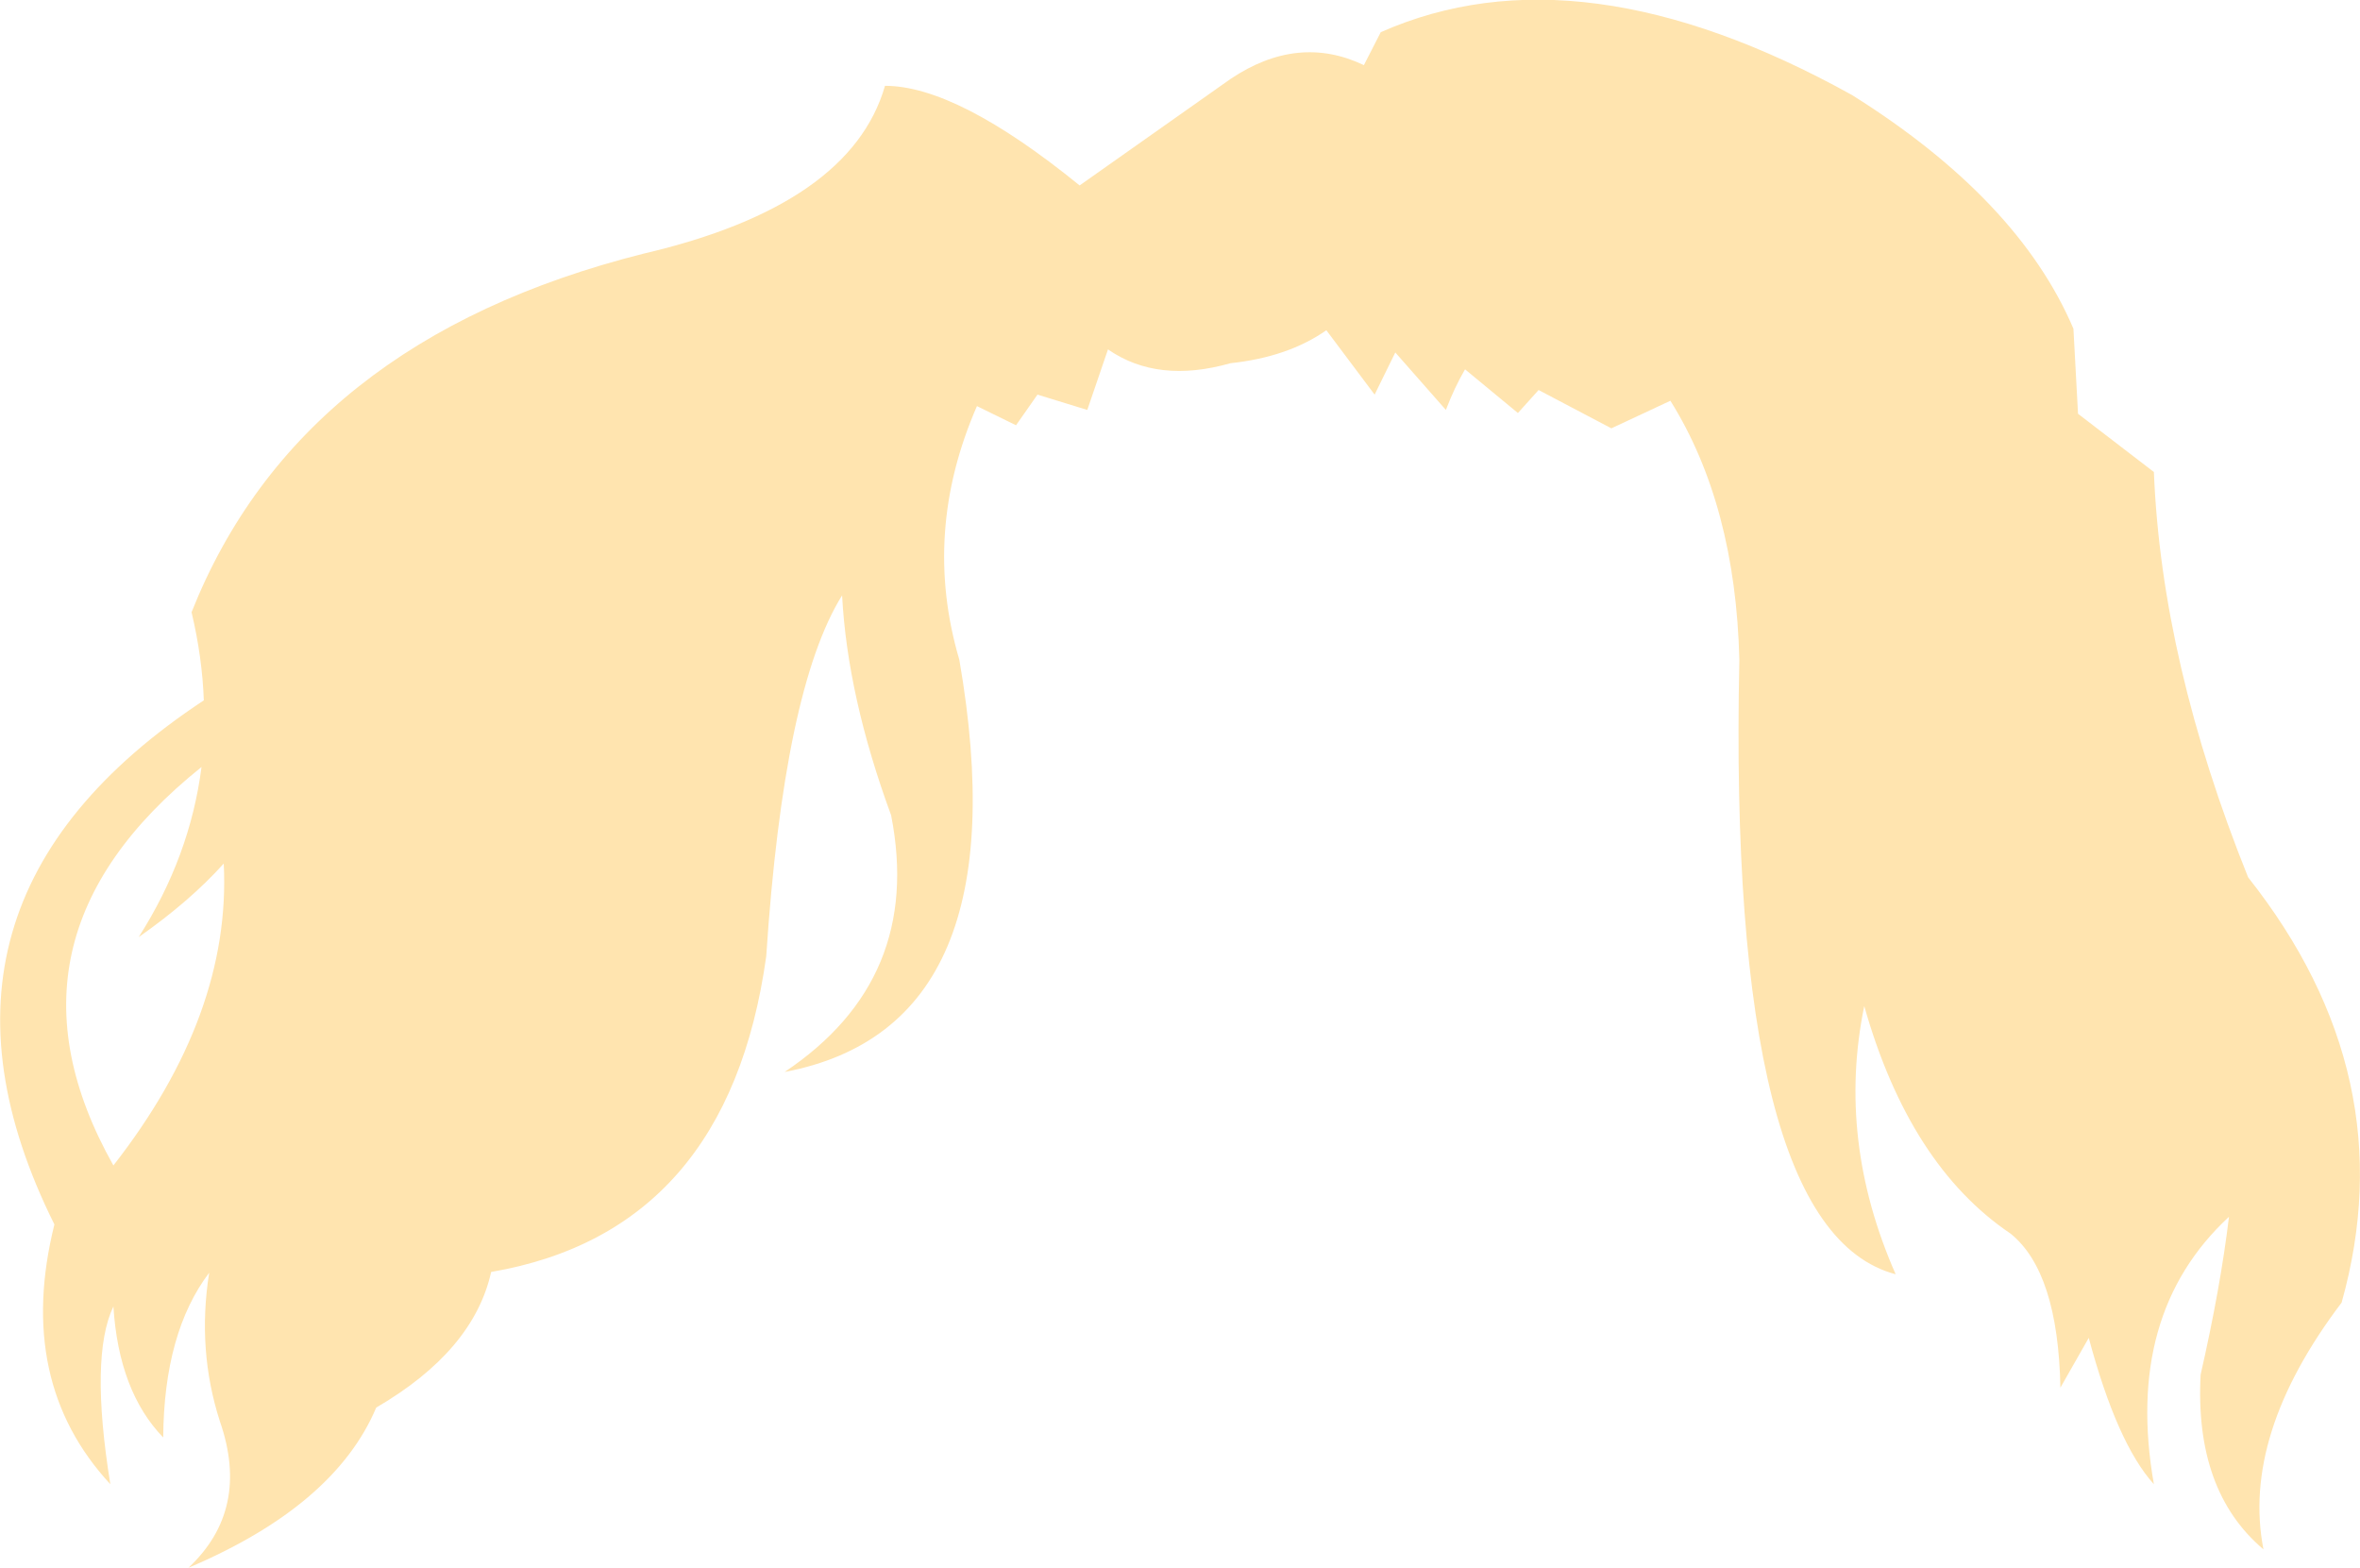 <?xml version="1.0" encoding="UTF-8" standalone="no"?>
<svg xmlns:xlink="http://www.w3.org/1999/xlink" height="102.3px" width="154.0px" xmlns="http://www.w3.org/2000/svg">
  <g transform="matrix(1.0, 0.0, 0.0, 1.0, 77.0, 51.15)">
    <path d="M-6.55 -39.05 L3.3 -46.0 Q7.7 -48.95 12.0 -46.9 L13.1 -49.05 Q26.1 -54.8 43.85 -44.95 54.7 -38.15 58.3 -29.7 L58.6 -24.15 63.55 -20.35 Q64.05 -7.95 69.7 6.1 79.95 19.05 75.8 33.85 69.25 42.5 70.7 49.95 66.2 46.15 66.6 38.55 67.9 32.85 68.45 28.25 61.6 34.6 63.55 45.7 61.15 43.05 59.3 36.15 L57.45 39.4 Q57.3 31.85 54.2 29.35 47.6 24.9 44.65 14.5 42.85 23.25 46.7 32.0 35.7 29.1 36.5 -8.1 36.25 -18.2 32.0 -25.0 L28.15 -23.2 23.4 -25.7 22.05 -24.2 18.6 -27.05 Q17.9 -25.85 17.35 -24.4 L14.05 -28.15 12.7 -25.4 9.55 -29.6 Q7.05 -27.85 3.3 -27.45 -1.45 -26.1 -4.7 -28.35 L-6.05 -24.4 -9.3 -25.4 -10.7 -23.4 -13.25 -24.65 Q-16.85 -16.4 -14.4 -8.1 -10.25 15.85 -25.8 18.8 -16.75 12.75 -18.85 2.05 -21.7 -5.7 -22.05 -12.3 -25.85 -6.2 -27.0 11.25 -29.5 29.2 -44.95 31.85 -46.1 37.0 -52.45 40.7 -55.15 47.1 -64.7 51.15 -60.65 47.35 -62.65 41.6 -64.15 36.95 -63.35 31.9 -66.3 35.8 -66.35 42.65 -69.25 39.65 -69.6 34.1 -71.15 37.35 -69.8 45.7 -76.0 39.0 -73.45 28.75 -83.85 7.85 -63.7 -5.45 -63.8 -8.25 -64.5 -11.2 -57.45 -28.95 -35.0 -34.6 -21.5 -37.75 -19.25 -45.55 -14.55 -45.55 -6.55 -39.05 M-63.85 -1.1 Q-77.9 10.15 -69.6 24.9 -61.9 15.05 -62.4 5.2 -64.6 7.65 -67.95 10.0 -64.6 4.75 -63.85 -1.1" fill="#ffe4af" fill-rule="evenodd" stroke="none"/>
  </g>
</svg>
